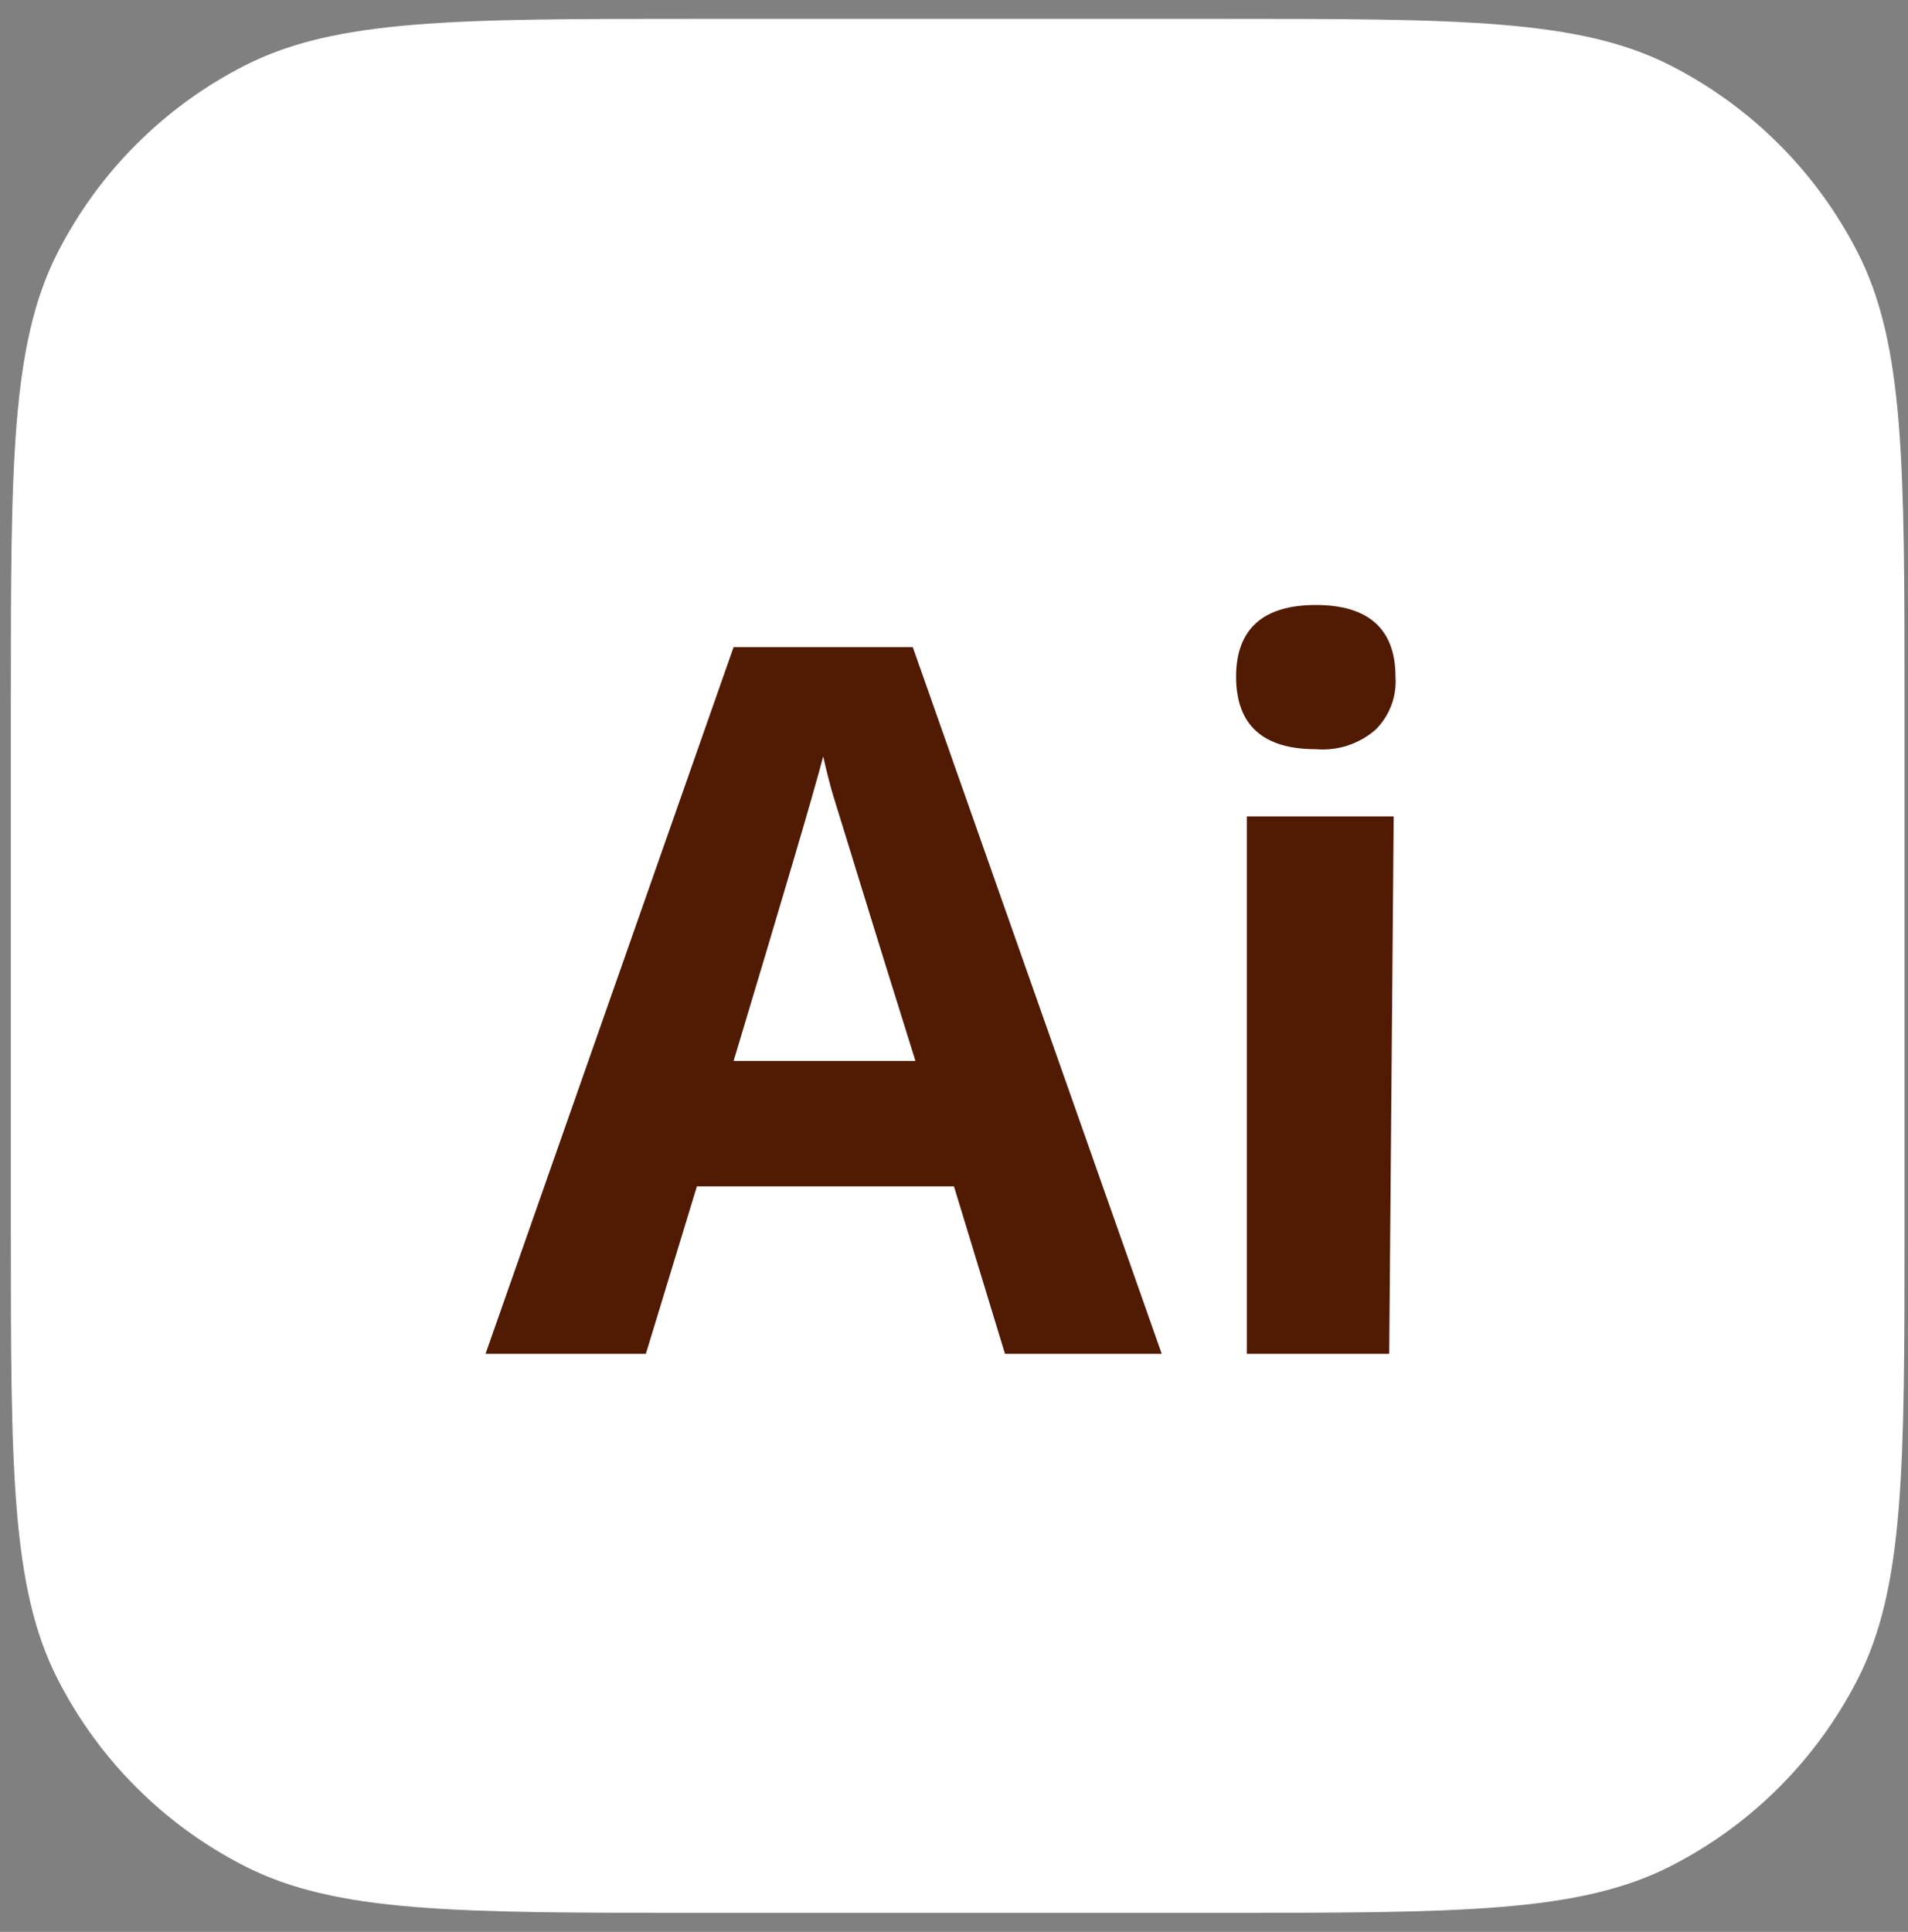 <svg width="81" height="82" viewBox="0 0 81 82" fill="none" xmlns="http://www.w3.org/2000/svg">
<rect x="0" y="0" width="81" height="82" fill="#808080" stroke="none"/>
<path d="M0.461 29.894C0.461 19.71 0.461 14.618 2.443 10.729C4.186 7.307 6.968 4.526 10.389 2.782C14.279 0.8 19.371 0.8 29.555 0.8H51.758C61.942 0.8 67.034 0.8 70.923 2.782C74.344 4.526 77.126 7.307 78.87 10.729C80.852 14.618 80.852 19.71 80.852 29.894V52.097C80.852 62.281 80.852 67.373 78.87 71.262C77.126 74.684 74.344 77.466 70.923 79.209C67.034 81.191 61.942 81.191 51.758 81.191H29.555C19.371 81.191 14.279 81.191 10.389 79.209C6.968 77.466 4.186 74.684 2.443 71.262C0.461 67.373 0.461 62.281 0.461 52.097V29.894Z" fill="white"/>
<path d="M42.665 57.465L40.498 50.355H29.585L27.418 57.465H20.612L31.144 27.466H38.749L49.319 57.465H42.665ZM38.863 45.032C36.848 38.606 35.745 34.956 35.479 34.12C35.213 33.283 35.061 32.599 34.947 32.105C34.49 33.853 33.198 38.188 31.144 45.032H38.863Z" fill="#501A03"/>
<path d="M52.475 28.721C52.475 26.706 53.615 25.679 55.859 25.679C58.102 25.679 59.242 26.706 59.242 28.721C59.272 29.133 59.212 29.546 59.068 29.933C58.923 30.32 58.698 30.672 58.406 30.964C58.06 31.268 57.655 31.498 57.218 31.642C56.78 31.786 56.318 31.84 55.859 31.8C53.615 31.8 52.475 30.774 52.475 28.721ZM58.976 57.465H52.931V34.652H59.166L58.976 57.465Z" fill="#501A03"/>
</svg>
